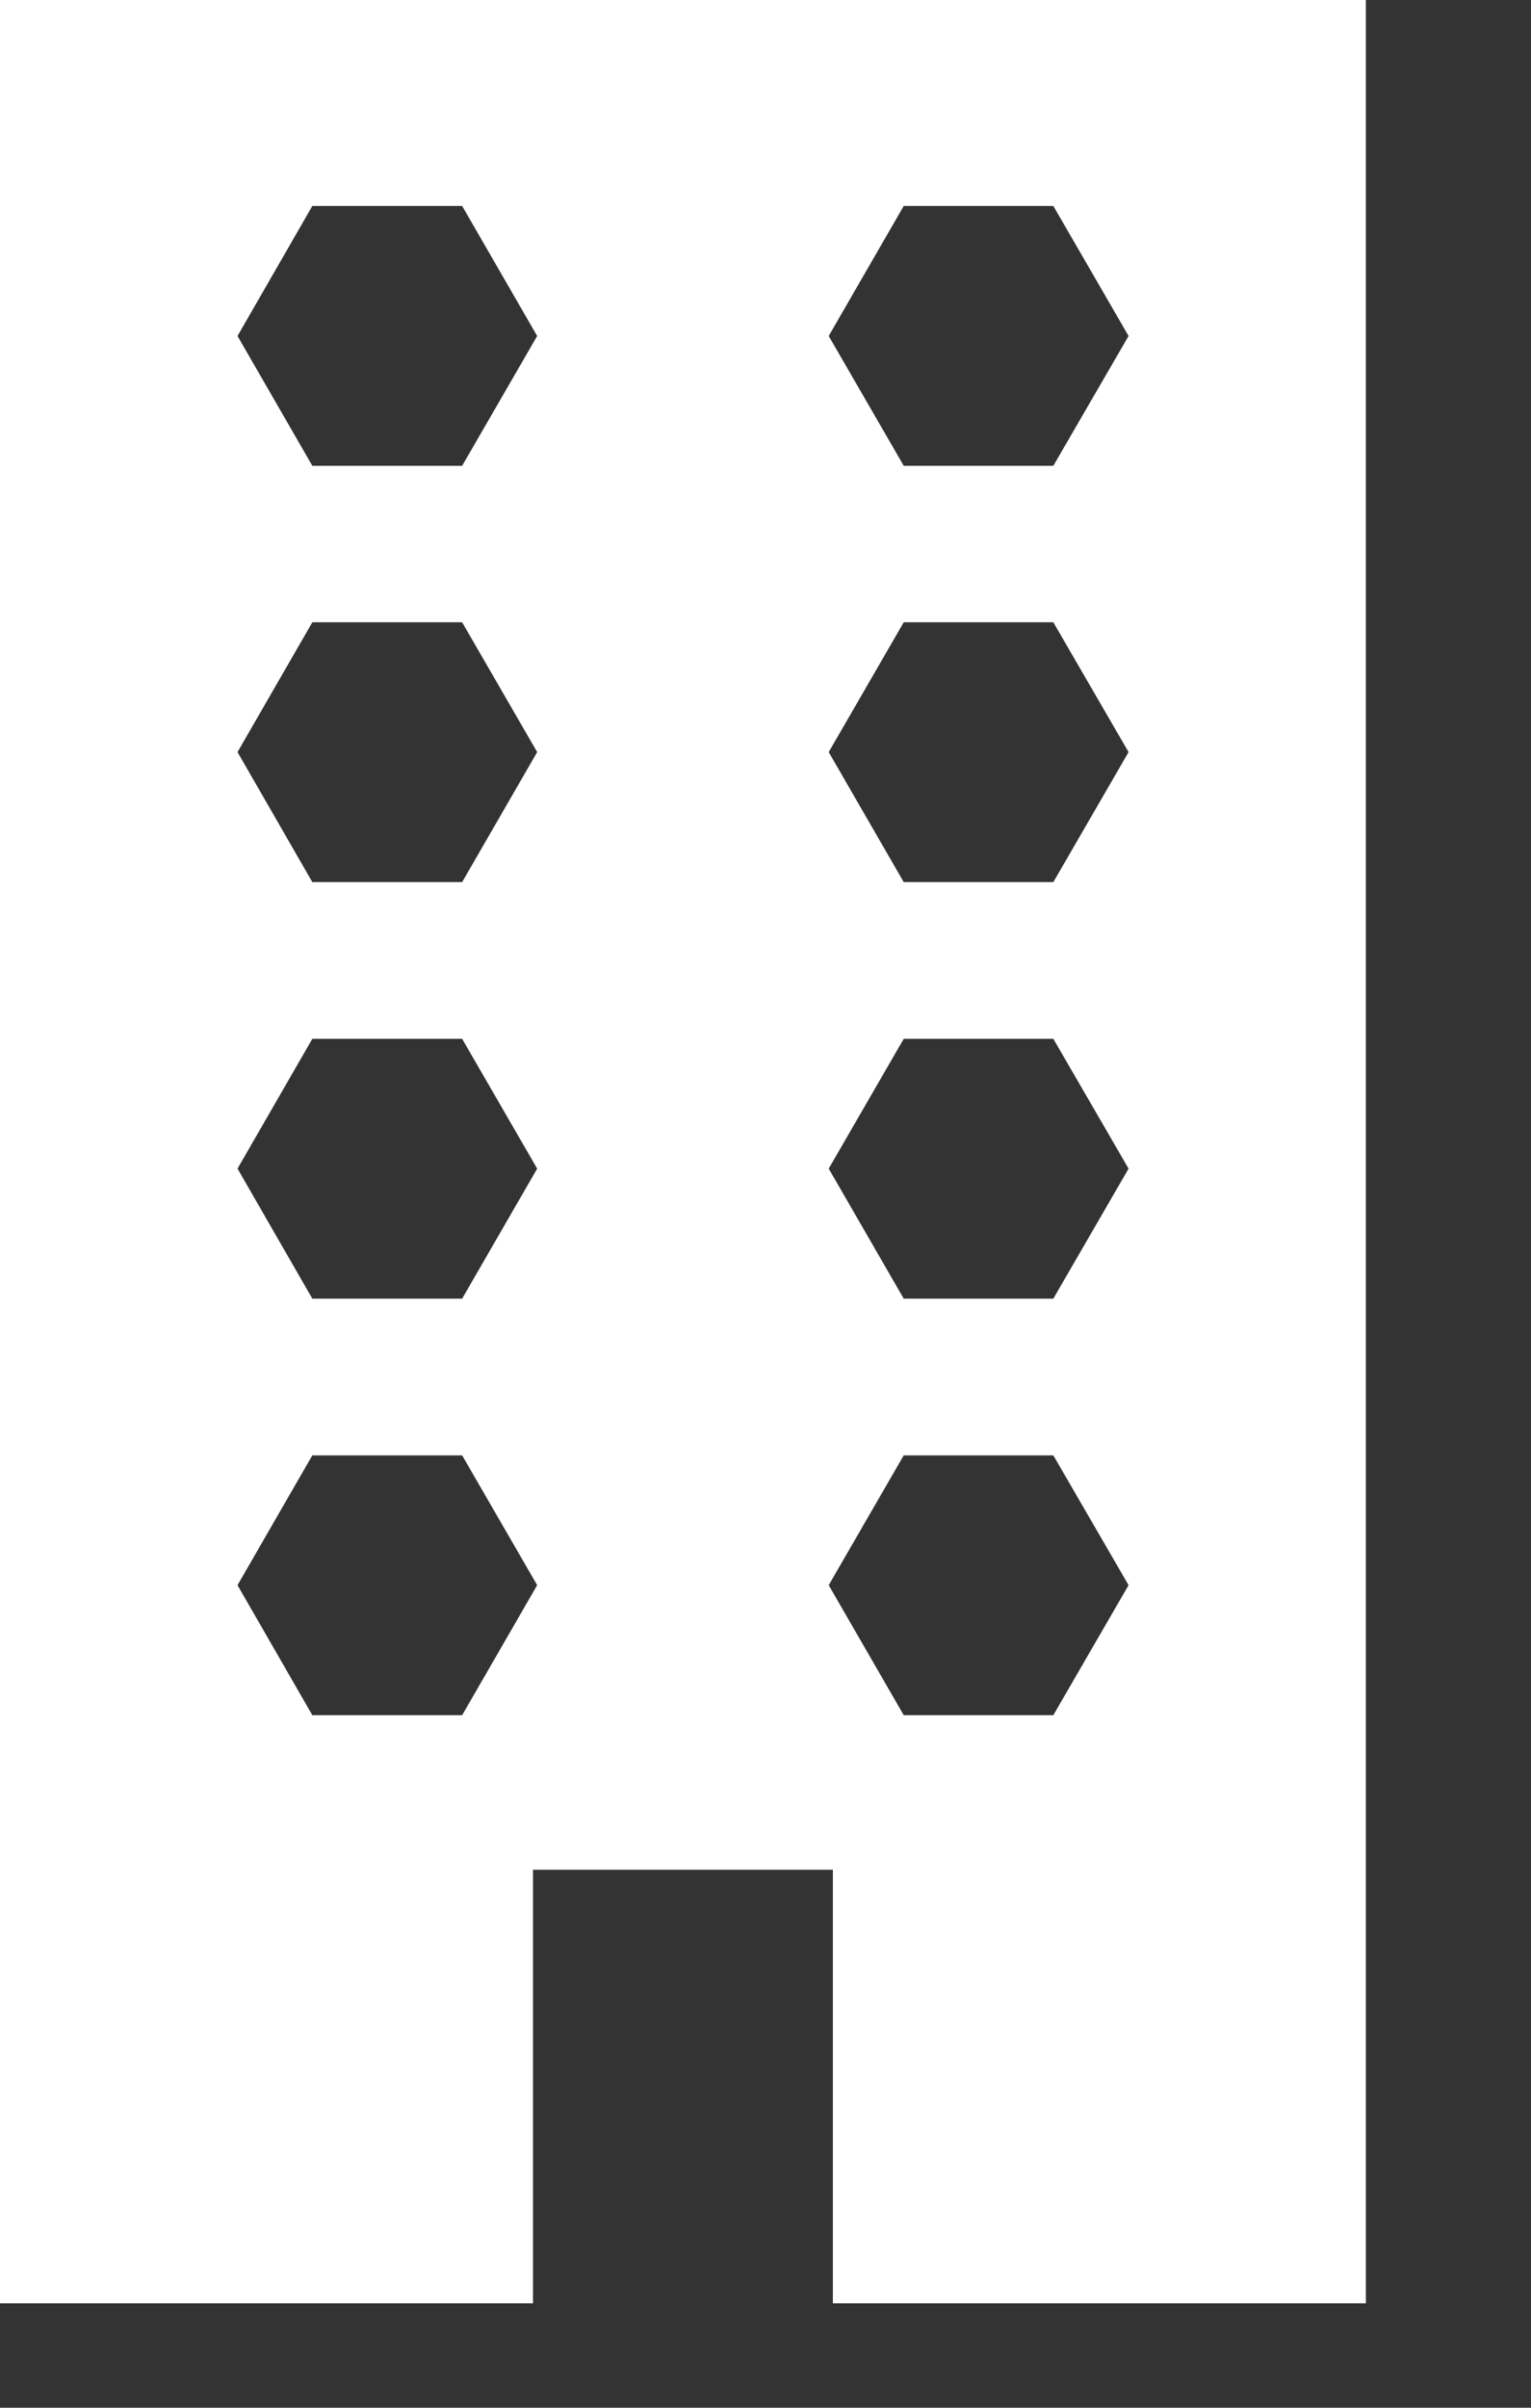 <?xml version="1.0" encoding="UTF-8"?>
<svg width="7px" height="11px" viewBox="0 0 7 11" version="1.1" xmlns="http://www.w3.org/2000/svg" xmlns:xlink="http://www.w3.org/1999/xlink">
    <rect x="0" y="0" width="7" height="11" fill="#333333" stroke="none"/>
    <title>Fill 1</title>
    <g id="Responsive" stroke="none" stroke-width="1" fill="none" fill-rule="evenodd">
        <g id="Galaxy-S10+" transform="translate(-11, -59)" fill="#FFFFFF">
            <g id="Group-10" transform="translate(0, 18)">
                <path d="M11,41 L11,51.523 L13.437,51.523 L13.437,49.542 L14.808,49.542 L14.808,51.523 L17.245,51.523 L17.245,41 L11,41 Z M14.789,42.535 L15.132,41.941 L15.816,41.941 L16.16,42.535 L15.816,43.128 L15.132,43.128 L14.789,42.535 Z M12.086,42.535 L12.428,41.941 L13.113,41.941 L13.456,42.535 L13.113,43.128 L12.428,43.128 L12.086,42.535 Z M14.789,44.436 L15.132,43.843 L15.816,43.843 L16.16,44.436 L15.816,45.03 L15.132,45.03 L14.789,44.436 Z M12.086,44.436 L12.428,43.843 L13.113,43.843 L13.456,44.436 L13.113,45.03 L12.428,45.03 L12.086,44.436 Z M14.789,46.339 L15.132,45.746 L15.816,45.746 L16.16,46.339 L15.816,46.933 L15.132,46.933 L14.789,46.339 Z M12.086,46.339 L12.428,45.746 L13.113,45.746 L13.456,46.339 L13.113,46.933 L12.428,46.933 L12.086,46.339 Z M14.789,48.242 L15.132,47.649 L15.816,47.649 L16.16,48.242 L15.816,48.836 L15.132,48.836 L14.789,48.242 Z M12.086,48.242 L12.428,47.649 L13.113,47.649 L13.456,48.242 L13.113,48.836 L12.428,48.836 L12.086,48.242 Z" id="Fill-1"></path>
            </g>
        </g>
    </g>
</svg>